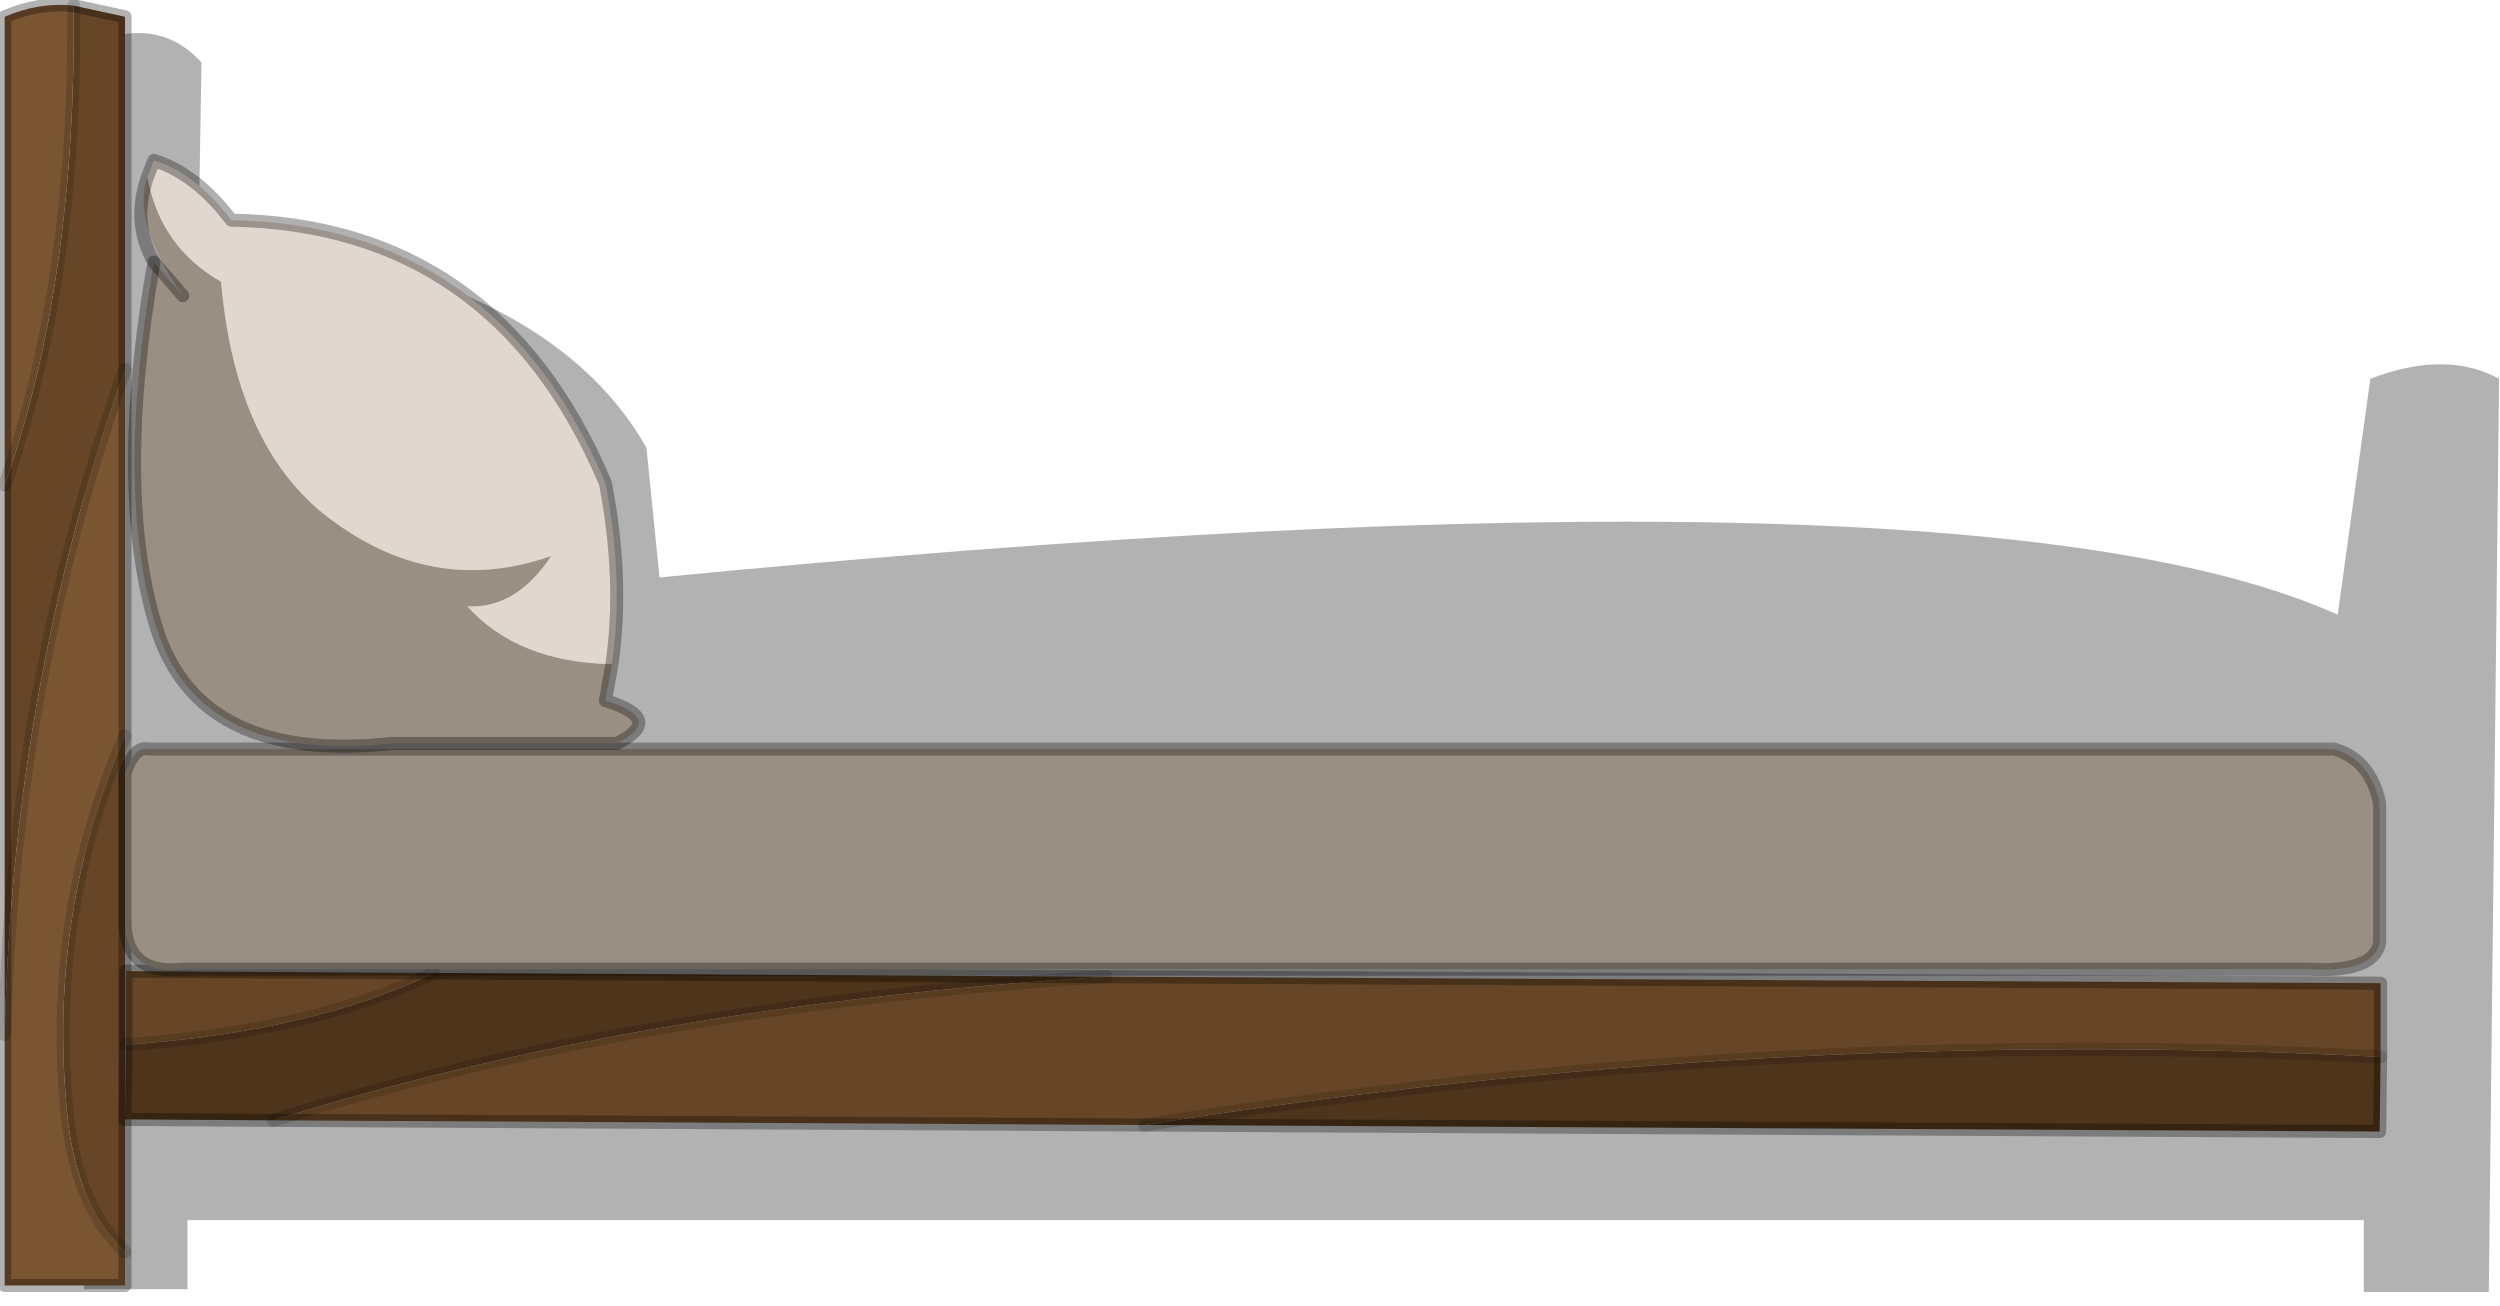 <?xml version="1.0" encoding="utf-8"?>
<svg version="1.1" id="Layer_1"
xmlns="http://www.w3.org/2000/svg"
xmlns:xlink="http://www.w3.org/1999/xlink"
width="134px" height="70px"
xml:space="preserve">
<g id="PathID_1692" transform="matrix(1, 0, 0, 1, 65.45, 68.65)">
<path style="fill:#000000;fill-opacity:0.302" d="M68.5 -48.35L67.95 0.6L61.25 0.6L61.25 -3.25L-55.4 -3.25L-55.4 0.45L-60.95 0.45L-60.95 -66.15Q-57.05 -67.95 -54.65 -65.3L-54.8 -56.25Q-36.25 -54.3 -30.8 -44.65L-30.1 -37.7Q40.25 -44.55 59.85 -35.7L61.6 -48.35Q65.65 -49.9 68.5 -48.35" />
</g>
<g id="PathID_1693" transform="matrix(1, 0, 0, 1, 65.45, 68.65)">
<path style="fill:#795531;fill-opacity:1" d="M-58.75 -1.55L-58.75 0.25L-65.2 0.25L-65.2 -13.2Q-64.75 -32.1 -58.75 -48.85L-58.75 -29.2Q-62.8 -19.9 -61.9 -9.5Q-61.5 -4.15 -58.75 -1.55M-65.2 -42.65L-65.2 -67.75Q-63.35 -68.55 -61.5 -68.35Q-61.35 -53.55 -65.2 -42.65" />
<path style="fill:#664626;fill-opacity:1" d="M-65.2 -13.2L-65.2 -42.65Q-61.35 -53.55 -61.5 -68.35L-58.75 -67.75L-58.75 -48.85Q-64.75 -32.1 -65.2 -13.2M-61.9 -9.5Q-62.8 -19.9 -58.75 -29.2L-58.75 -1.55Q-61.5 -4.15 -61.9 -9.5" />
<path style="fill:none;stroke-width:0.7;stroke-linecap:round;stroke-linejoin:round;stroke-miterlimit:3;stroke:#000000;stroke-opacity:0.302" d="M-61.5 -68.35L-58.75 -67.75L-58.75 -48.85L-58.75 -29.2L-58.75 -1.55L-58.75 0.25L-65.2 0.25L-65.2 -13.2L-65.2 -42.65L-65.2 -67.75Q-63.35 -68.55 -61.5 -68.35z" />
<path style="fill:none;stroke-width:0.7;stroke-linecap:round;stroke-linejoin:round;stroke-miterlimit:3;stroke:#000000;stroke-opacity:0.149" d="M-61.5 -68.35Q-61.35 -53.55 -65.2 -42.65" />
<path style="fill:none;stroke-width:0.7;stroke-linecap:round;stroke-linejoin:round;stroke-miterlimit:3;stroke:#000000;stroke-opacity:0.149" d="M-58.75 -29.2Q-62.8 -19.9 -61.9 -9.5Q-61.5 -4.15 -58.75 -1.55" />
<path style="fill:none;stroke-width:0.7;stroke-linecap:round;stroke-linejoin:round;stroke-miterlimit:3;stroke:#000000;stroke-opacity:0.149" d="M-58.75 -48.85Q-64.75 -32.1 -65.2 -13.2" />
</g>
<g id="PathID_1694" transform="matrix(1, 0, 0, 1, 65.45, 68.65)">
<path style="fill:#4D341B;fill-opacity:1" d="M62.15 -12L62.1 -8L-4.1 -8.35Q29.4 -13.7 62.15 -12M-42.2 -16.5L-6.15 -16.3Q-31.1 -14.75 -50.8 -8.6L-58.75 -8.65L-58.7 -12.65Q-48.7 -13.35 -42.2 -16.5" />
<path style="fill:#664626;fill-opacity:1" d="M-4.1 -8.35L-50.8 -8.6Q-31.1 -14.75 -6.15 -16.3L62.15 -15.95L62.15 -12Q29.4 -13.7 -4.1 -8.35M-58.7 -12.65L-58.7 -16.6L-42.2 -16.5Q-48.7 -13.35 -58.7 -12.65" />
<path style="fill:none;stroke-width:0.7;stroke-linecap:round;stroke-linejoin:round;stroke-miterlimit:3;stroke:#000000;stroke-opacity:0.302" d="M-6.15 -16.3L62.15 -15.95L62.15 -12L62.1 -8L-4.1 -8.35L-50.8 -8.6L-58.75 -8.65L-58.7 -12.65L-58.7 -16.6L-42.2 -16.5L-6.15 -16.3z" />
<path style="fill:none;stroke-width:0.7;stroke-linecap:round;stroke-linejoin:round;stroke-miterlimit:3;stroke:#000000;stroke-opacity:0.149" d="M-6.15 -16.3Q-31.1 -14.75 -50.8 -8.6" />
<path style="fill:none;stroke-width:0.7;stroke-linecap:round;stroke-linejoin:round;stroke-miterlimit:3;stroke:#000000;stroke-opacity:0.149" d="M-58.7 -12.65Q-48.7 -13.35 -42.2 -16.5" />
<path style="fill:none;stroke-width:0.7;stroke-linecap:round;stroke-linejoin:round;stroke-miterlimit:3;stroke:#000000;stroke-opacity:0.149" d="M-4.1 -8.35Q29.4 -13.7 62.15 -12" />
</g>
<g id="PathID_1695" transform="matrix(1, 0, 0, 1, 65.45, 68.65)">
<path style="fill:#9A8F83;fill-opacity:1" d="M62.1 -18.1Q61.75 -16.5 58.3 -16.7L-55.75 -16.7Q-58.65 -16.4 -58.75 -19.15L-58.75 -27.2Q-58.25 -28.7 -57.45 -28.5L59.65 -28.5Q61.6 -27.95 62.1 -25.6L62.1 -18.1" />
<path style="fill:none;stroke-width:0.7;stroke-linecap:round;stroke-linejoin:round;stroke-miterlimit:3;stroke:#000000;stroke-opacity:0.302" d="M62.1 -18.1Q61.75 -16.5 58.3 -16.7L-55.75 -16.7Q-58.65 -16.4 -58.75 -19.15L-58.75 -27.2Q-58.25 -28.7 -57.45 -28.5L59.65 -28.5Q61.6 -27.95 62.1 -25.6L62.1 -18.1z" />
</g>
<g id="PathID_1696" transform="matrix(1, 0, 0, 1, 65.45, 68.65)">
<path style="fill:#9A8F83;fill-opacity:1" d="M-32.65 -33.05L-33 -31.1Q-29.75 -30.1 -32.4 -28.8L-44.45 -28.8Q-54.75 -27.7 -57.05 -34.95Q-59.35 -42.3 -57.2 -54.6L-55.65 -52.8Q-58.4 -56.7 -57.55 -59.15Q-56.85 -55.4 -53.6 -53.55Q-52.8 -44.4 -47.5 -40.65Q-42.05 -36.7 -35.9 -38.85Q-37.8 -36 -40.4 -36.15Q-37.7 -33.15 -32.65 -33.05M-55.65 -52.8L-57.2 -54.6" />
<path style="fill:#E0D7CE;fill-opacity:1" d="M-40.4 -36.15Q-37.8 -36 -35.9 -38.85Q-42.05 -36.7 -47.5 -40.65Q-52.8 -44.4 -53.6 -53.55Q-56.85 -55.4 -57.55 -59.15L-57.2 -60.05Q-54.95 -59.35 -53.05 -56.85Q-38.85 -56.6 -33 -42.75Q-32 -37.55 -32.65 -33.05Q-37.7 -33.15 -40.4 -36.15" />
<path style="fill:none;stroke-width:0.7;stroke-linecap:round;stroke-linejoin:round;stroke-miterlimit:3;stroke:#000000;stroke-opacity:0.31" d="M-57.55 -59.15L-57.2 -60.05Q-54.95 -59.35 -53.05 -56.85Q-38.85 -56.6 -33 -42.75Q-32 -37.55 -32.65 -33.05L-33 -31.1Q-29.75 -30.1 -32.4 -28.8L-44.45 -28.8Q-54.75 -27.7 -57.05 -34.95Q-59.35 -42.3 -57.2 -54.6Q-58.4 -56.7 -57.55 -59.15z" />
<path style="fill:none;stroke-width:0.7;stroke-linecap:round;stroke-linejoin:round;stroke-miterlimit:3;stroke:#000000;stroke-opacity:0.31" d="M-57.2 -54.6L-55.65 -52.8" />
</g>
</svg>
